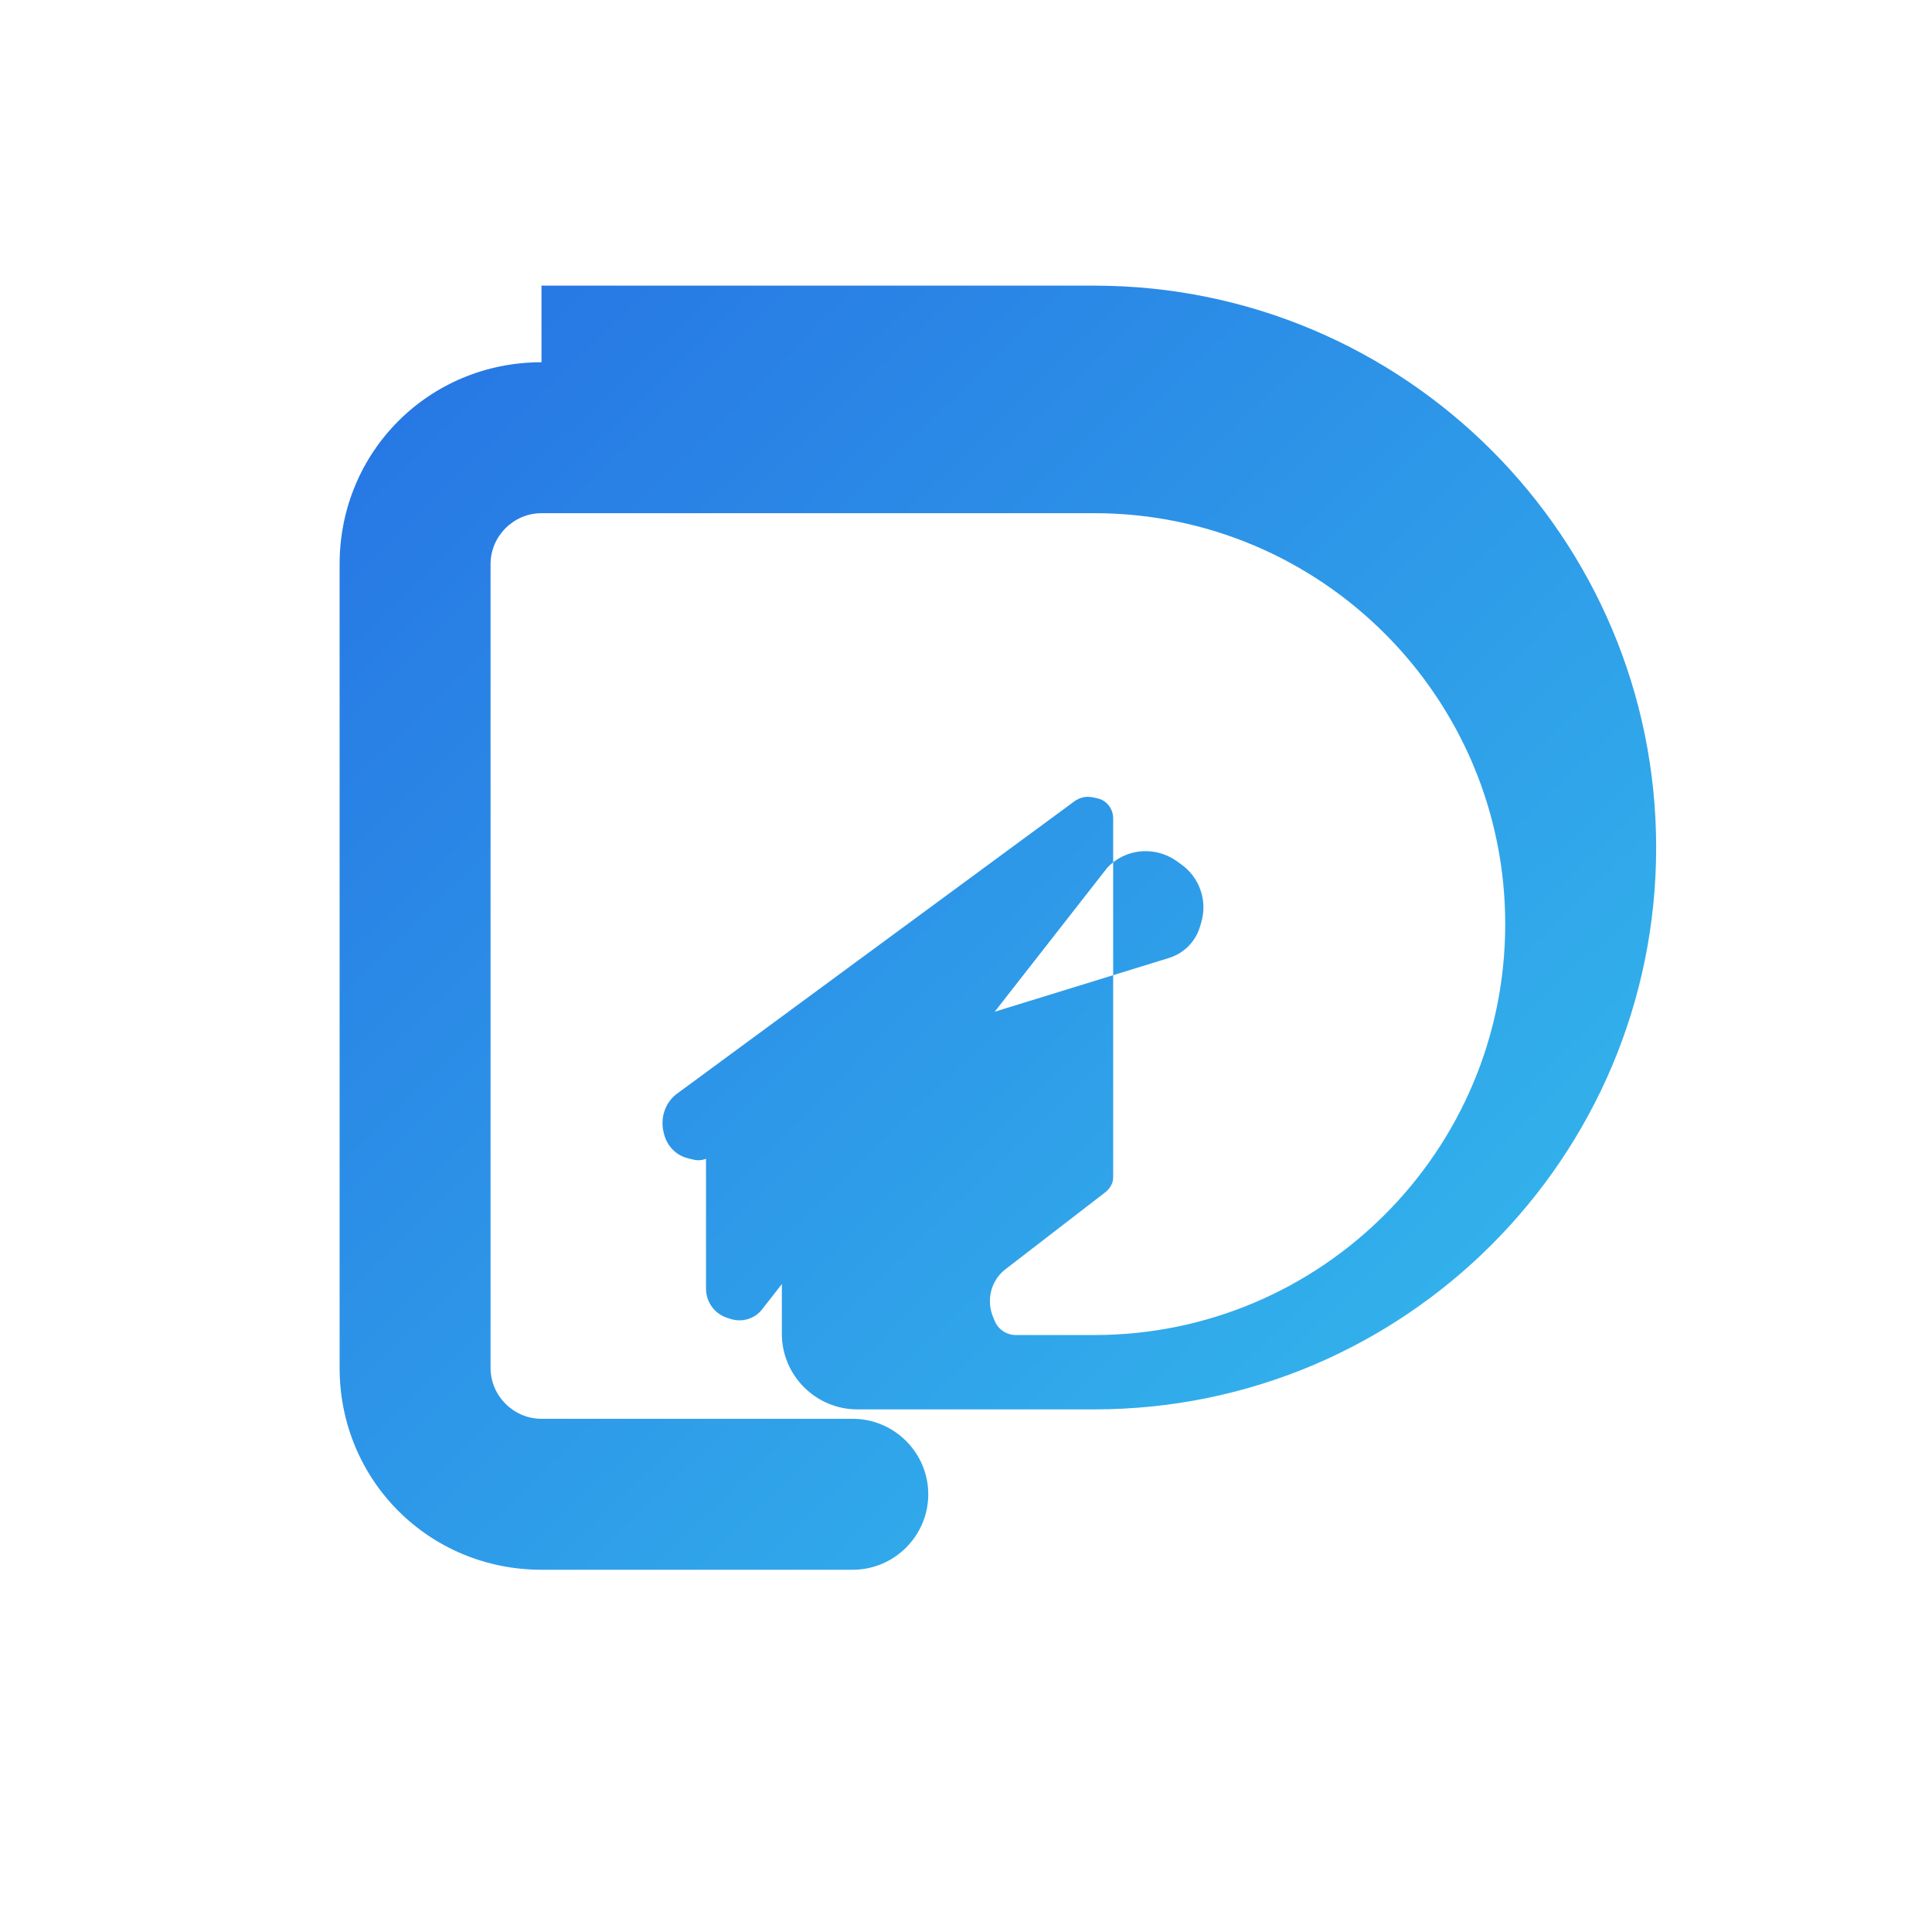 <?xml version="1.0" encoding="UTF-8"?>
<svg width="512" height="512" viewBox="0 0 512 512" xmlns="http://www.w3.org/2000/svg">
  <defs>
    <linearGradient id="gradient" x1="0%" y1="0%" x2="100%" y2="100%">
      <stop offset="0%" stop-color="#2672e3"/>
      <stop offset="100%" stop-color="#35bfed"/>
    </linearGradient>
  </defs>
  <path fill="url(#gradient)" d="M143.5,96C113.7,96,90,119.7,90,149.5v213C90,392.3,113.7,416,143.5,416H226c11,0,20-9,20-20s-9-20-20-20h-82.5c-7.4,0-13.5-6.1-13.5-13.5v-213c0-7.4,6.1-13.5,13.5-13.5H290c60.1,0,108.9,48.8,108.9,108.9c0,60.1-48.8,108.9-108.9,108.9h-20.8c-2.3,0-4.4-1.3-5.4-3.3l-0.5-1.2c-2.1-4.7-0.7-10.2,3.5-13.2l26.2-20.2c1.1-0.9,2-2.3,2-3.8V216.8c0-2.4-1.7-4.7-4.1-5.2l-1.3-0.3c-1.9-0.4-3.7,0.1-5.2,1.3L179.2,290c-2.9,2.3-4.2,6.1-3.4,9.8l0.2,0.8c0.8,3.2,3.3,5.7,6.5,6.4l1.2,0.3c1.2,0.3,2.3,0.2,3.4-0.2v34.4c0,3.5,2.2,6.6,5.5,7.7l0.9,0.3c3,1,6.3,0.1,8.3-2.3L293.4,230c4.7-5.1,12.5-5.9,18.3-1.9l1.1,0.8c5.1,3.5,7.3,9.8,5.5,15.7l-0.3,1c-1.2,4-4.3,7.1-8.3,8.3l-92.4,28.5c-6,1.9-10.1,7.3-10.1,13.6v57.5c0,11,9,20,20,20h62.8c82.2,0,148.9-66.7,148.9-148.9c0-82.2-66.7-148.9-148.9-148.9H143.5z"/>
</svg>
